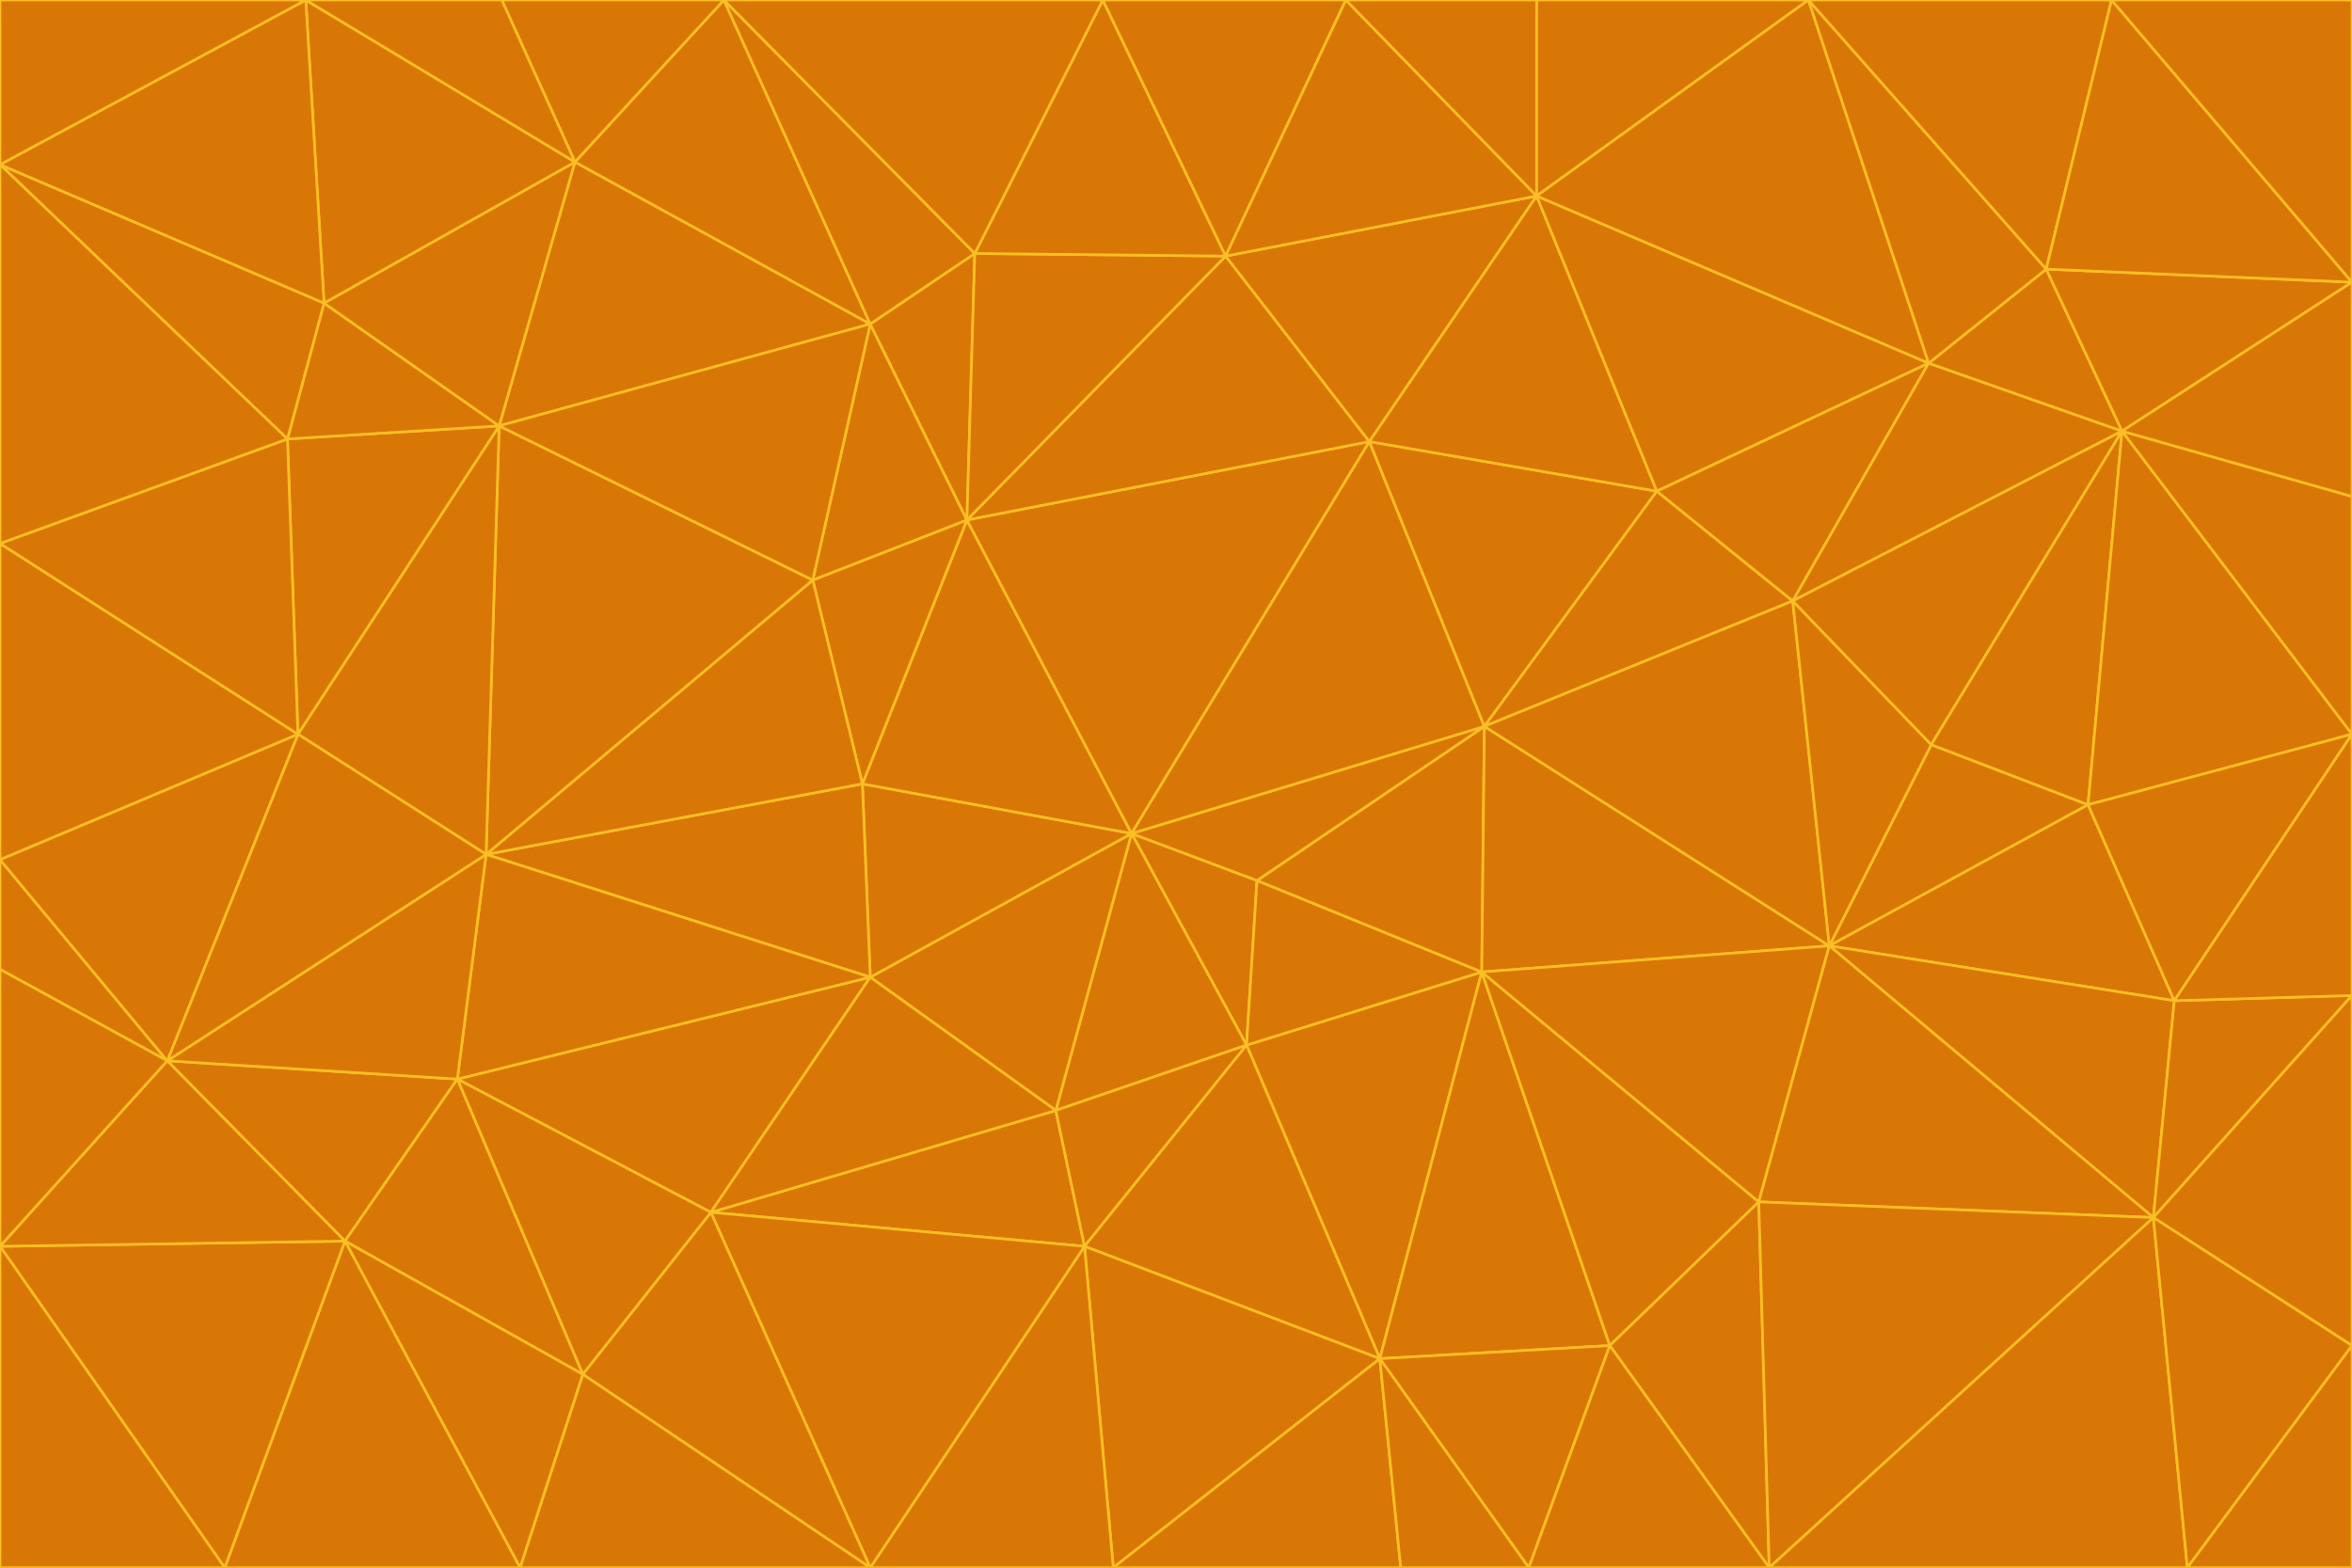 <svg id="visual" viewBox="0 0 900 600" width="900" height="600" xmlns="http://www.w3.org/2000/svg" xmlns:xlink="http://www.w3.org/1999/xlink" version="1.1"><g stroke-width="1" stroke-linejoin="bevel"><path d="M433 319L477 400L481 337Z" fill="#d97706" stroke="#fbbf24"></path><path d="M433 319L404 425L477 400Z" fill="#d97706" stroke="#fbbf24"></path><path d="M433 319L333 374L404 425Z" fill="#d97706" stroke="#fbbf24"></path><path d="M272 464L415 477L404 425Z" fill="#d97706" stroke="#fbbf24"></path><path d="M404 425L415 477L477 400Z" fill="#d97706" stroke="#fbbf24"></path><path d="M528 520L567 372L477 400Z" fill="#d97706" stroke="#fbbf24"></path><path d="M477 400L567 372L481 337Z" fill="#d97706" stroke="#fbbf24"></path><path d="M433 319L330 300L333 374Z" fill="#d97706" stroke="#fbbf24"></path><path d="M567 372L568 278L481 337Z" fill="#d97706" stroke="#fbbf24"></path><path d="M481 337L568 278L433 319Z" fill="#d97706" stroke="#fbbf24"></path><path d="M433 319L370 199L330 300Z" fill="#d97706" stroke="#fbbf24"></path><path d="M415 477L528 520L477 400Z" fill="#d97706" stroke="#fbbf24"></path><path d="M524 169L370 199L433 319Z" fill="#d97706" stroke="#fbbf24"></path><path d="M370 199L311 222L330 300Z" fill="#d97706" stroke="#fbbf24"></path><path d="M175 413L272 464L333 374Z" fill="#d97706" stroke="#fbbf24"></path><path d="M186 327L333 374L330 300Z" fill="#d97706" stroke="#fbbf24"></path><path d="M333 374L272 464L404 425Z" fill="#d97706" stroke="#fbbf24"></path><path d="M415 477L426 600L528 520Z" fill="#d97706" stroke="#fbbf24"></path><path d="M568 278L524 169L433 319Z" fill="#d97706" stroke="#fbbf24"></path><path d="M528 520L616 515L567 372Z" fill="#d97706" stroke="#fbbf24"></path><path d="M567 372L700 362L568 278Z" fill="#d97706" stroke="#fbbf24"></path><path d="M333 600L426 600L415 477Z" fill="#d97706" stroke="#fbbf24"></path><path d="M528 520L585 600L616 515Z" fill="#d97706" stroke="#fbbf24"></path><path d="M616 515L673 460L567 372Z" fill="#d97706" stroke="#fbbf24"></path><path d="M568 278L634 188L524 169Z" fill="#d97706" stroke="#fbbf24"></path><path d="M426 600L536 600L528 520Z" fill="#d97706" stroke="#fbbf24"></path><path d="M616 515L677 600L673 460Z" fill="#d97706" stroke="#fbbf24"></path><path d="M673 460L700 362L567 372Z" fill="#d97706" stroke="#fbbf24"></path><path d="M272 464L333 600L415 477Z" fill="#d97706" stroke="#fbbf24"></path><path d="M311 222L186 327L330 300Z" fill="#d97706" stroke="#fbbf24"></path><path d="M272 464L223 526L333 600Z" fill="#d97706" stroke="#fbbf24"></path><path d="M686 230L634 188L568 278Z" fill="#d97706" stroke="#fbbf24"></path><path d="M370 199L333 124L311 222Z" fill="#d97706" stroke="#fbbf24"></path><path d="M311 222L191 163L186 327Z" fill="#d97706" stroke="#fbbf24"></path><path d="M373 97L333 124L370 199Z" fill="#d97706" stroke="#fbbf24"></path><path d="M469 98L370 199L524 169Z" fill="#d97706" stroke="#fbbf24"></path><path d="M588 75L469 98L524 169Z" fill="#d97706" stroke="#fbbf24"></path><path d="M175 413L223 526L272 464Z" fill="#d97706" stroke="#fbbf24"></path><path d="M186 327L175 413L333 374Z" fill="#d97706" stroke="#fbbf24"></path><path d="M536 600L585 600L528 520Z" fill="#d97706" stroke="#fbbf24"></path><path d="M469 98L373 97L370 199Z" fill="#d97706" stroke="#fbbf24"></path><path d="M700 362L686 230L568 278Z" fill="#d97706" stroke="#fbbf24"></path><path d="M799 308L739 285L700 362Z" fill="#d97706" stroke="#fbbf24"></path><path d="M700 362L739 285L686 230Z" fill="#d97706" stroke="#fbbf24"></path><path d="M220 62L191 163L333 124Z" fill="#d97706" stroke="#fbbf24"></path><path d="M333 124L191 163L311 222Z" fill="#d97706" stroke="#fbbf24"></path><path d="M64 406L132 475L175 413Z" fill="#d97706" stroke="#fbbf24"></path><path d="M634 188L588 75L524 169Z" fill="#d97706" stroke="#fbbf24"></path><path d="M469 98L422 0L373 97Z" fill="#d97706" stroke="#fbbf24"></path><path d="M738 139L588 75L634 188Z" fill="#d97706" stroke="#fbbf24"></path><path d="M738 139L634 188L686 230Z" fill="#d97706" stroke="#fbbf24"></path><path d="M64 406L175 413L186 327Z" fill="#d97706" stroke="#fbbf24"></path><path d="M175 413L132 475L223 526Z" fill="#d97706" stroke="#fbbf24"></path><path d="M223 526L199 600L333 600Z" fill="#d97706" stroke="#fbbf24"></path><path d="M585 600L677 600L616 515Z" fill="#d97706" stroke="#fbbf24"></path><path d="M832 383L799 308L700 362Z" fill="#d97706" stroke="#fbbf24"></path><path d="M132 475L199 600L223 526Z" fill="#d97706" stroke="#fbbf24"></path><path d="M191 163L114 281L186 327Z" fill="#d97706" stroke="#fbbf24"></path><path d="M832 383L700 362L824 466Z" fill="#d97706" stroke="#fbbf24"></path><path d="M812 165L738 139L686 230Z" fill="#d97706" stroke="#fbbf24"></path><path d="M515 0L422 0L469 98Z" fill="#d97706" stroke="#fbbf24"></path><path d="M277 0L220 62L333 124Z" fill="#d97706" stroke="#fbbf24"></path><path d="M812 165L686 230L739 285Z" fill="#d97706" stroke="#fbbf24"></path><path d="M588 75L515 0L469 98Z" fill="#d97706" stroke="#fbbf24"></path><path d="M588 0L515 0L588 75Z" fill="#d97706" stroke="#fbbf24"></path><path d="M277 0L333 124L373 97Z" fill="#d97706" stroke="#fbbf24"></path><path d="M191 163L110 168L114 281Z" fill="#d97706" stroke="#fbbf24"></path><path d="M114 281L64 406L186 327Z" fill="#d97706" stroke="#fbbf24"></path><path d="M132 475L86 600L199 600Z" fill="#d97706" stroke="#fbbf24"></path><path d="M124 116L110 168L191 163Z" fill="#d97706" stroke="#fbbf24"></path><path d="M0 329L0 371L64 406Z" fill="#d97706" stroke="#fbbf24"></path><path d="M824 466L700 362L673 460Z" fill="#d97706" stroke="#fbbf24"></path><path d="M799 308L812 165L739 285Z" fill="#d97706" stroke="#fbbf24"></path><path d="M692 0L588 0L588 75Z" fill="#d97706" stroke="#fbbf24"></path><path d="M677 600L824 466L673 460Z" fill="#d97706" stroke="#fbbf24"></path><path d="M422 0L277 0L373 97Z" fill="#d97706" stroke="#fbbf24"></path><path d="M220 62L124 116L191 163Z" fill="#d97706" stroke="#fbbf24"></path><path d="M117 0L124 116L220 62Z" fill="#d97706" stroke="#fbbf24"></path><path d="M900 281L812 165L799 308Z" fill="#d97706" stroke="#fbbf24"></path><path d="M738 139L692 0L588 75Z" fill="#d97706" stroke="#fbbf24"></path><path d="M0 477L86 600L132 475Z" fill="#d97706" stroke="#fbbf24"></path><path d="M812 165L783 103L738 139Z" fill="#d97706" stroke="#fbbf24"></path><path d="M0 329L64 406L114 281Z" fill="#d97706" stroke="#fbbf24"></path><path d="M64 406L0 477L132 475Z" fill="#d97706" stroke="#fbbf24"></path><path d="M0 329L114 281L0 208Z" fill="#d97706" stroke="#fbbf24"></path><path d="M783 103L692 0L738 139Z" fill="#d97706" stroke="#fbbf24"></path><path d="M277 0L192 0L220 62Z" fill="#d97706" stroke="#fbbf24"></path><path d="M0 208L114 281L110 168Z" fill="#d97706" stroke="#fbbf24"></path><path d="M0 371L0 477L64 406Z" fill="#d97706" stroke="#fbbf24"></path><path d="M824 466L900 381L832 383Z" fill="#d97706" stroke="#fbbf24"></path><path d="M832 383L900 281L799 308Z" fill="#d97706" stroke="#fbbf24"></path><path d="M677 600L837 600L824 466Z" fill="#d97706" stroke="#fbbf24"></path><path d="M824 466L900 515L900 381Z" fill="#d97706" stroke="#fbbf24"></path><path d="M900 381L900 281L832 383Z" fill="#d97706" stroke="#fbbf24"></path><path d="M812 165L900 108L783 103Z" fill="#d97706" stroke="#fbbf24"></path><path d="M0 63L110 168L124 116Z" fill="#d97706" stroke="#fbbf24"></path><path d="M0 63L0 208L110 168Z" fill="#d97706" stroke="#fbbf24"></path><path d="M837 600L900 515L824 466Z" fill="#d97706" stroke="#fbbf24"></path><path d="M192 0L117 0L220 62Z" fill="#d97706" stroke="#fbbf24"></path><path d="M900 281L900 190L812 165Z" fill="#d97706" stroke="#fbbf24"></path><path d="M783 103L808 0L692 0Z" fill="#d97706" stroke="#fbbf24"></path><path d="M0 477L0 600L86 600Z" fill="#d97706" stroke="#fbbf24"></path><path d="M837 600L900 600L900 515Z" fill="#d97706" stroke="#fbbf24"></path><path d="M900 108L808 0L783 103Z" fill="#d97706" stroke="#fbbf24"></path><path d="M900 190L900 108L812 165Z" fill="#d97706" stroke="#fbbf24"></path><path d="M117 0L0 63L124 116Z" fill="#d97706" stroke="#fbbf24"></path><path d="M117 0L0 0L0 63Z" fill="#d97706" stroke="#fbbf24"></path><path d="M900 108L900 0L808 0Z" fill="#d97706" stroke="#fbbf24"></path></g></svg>